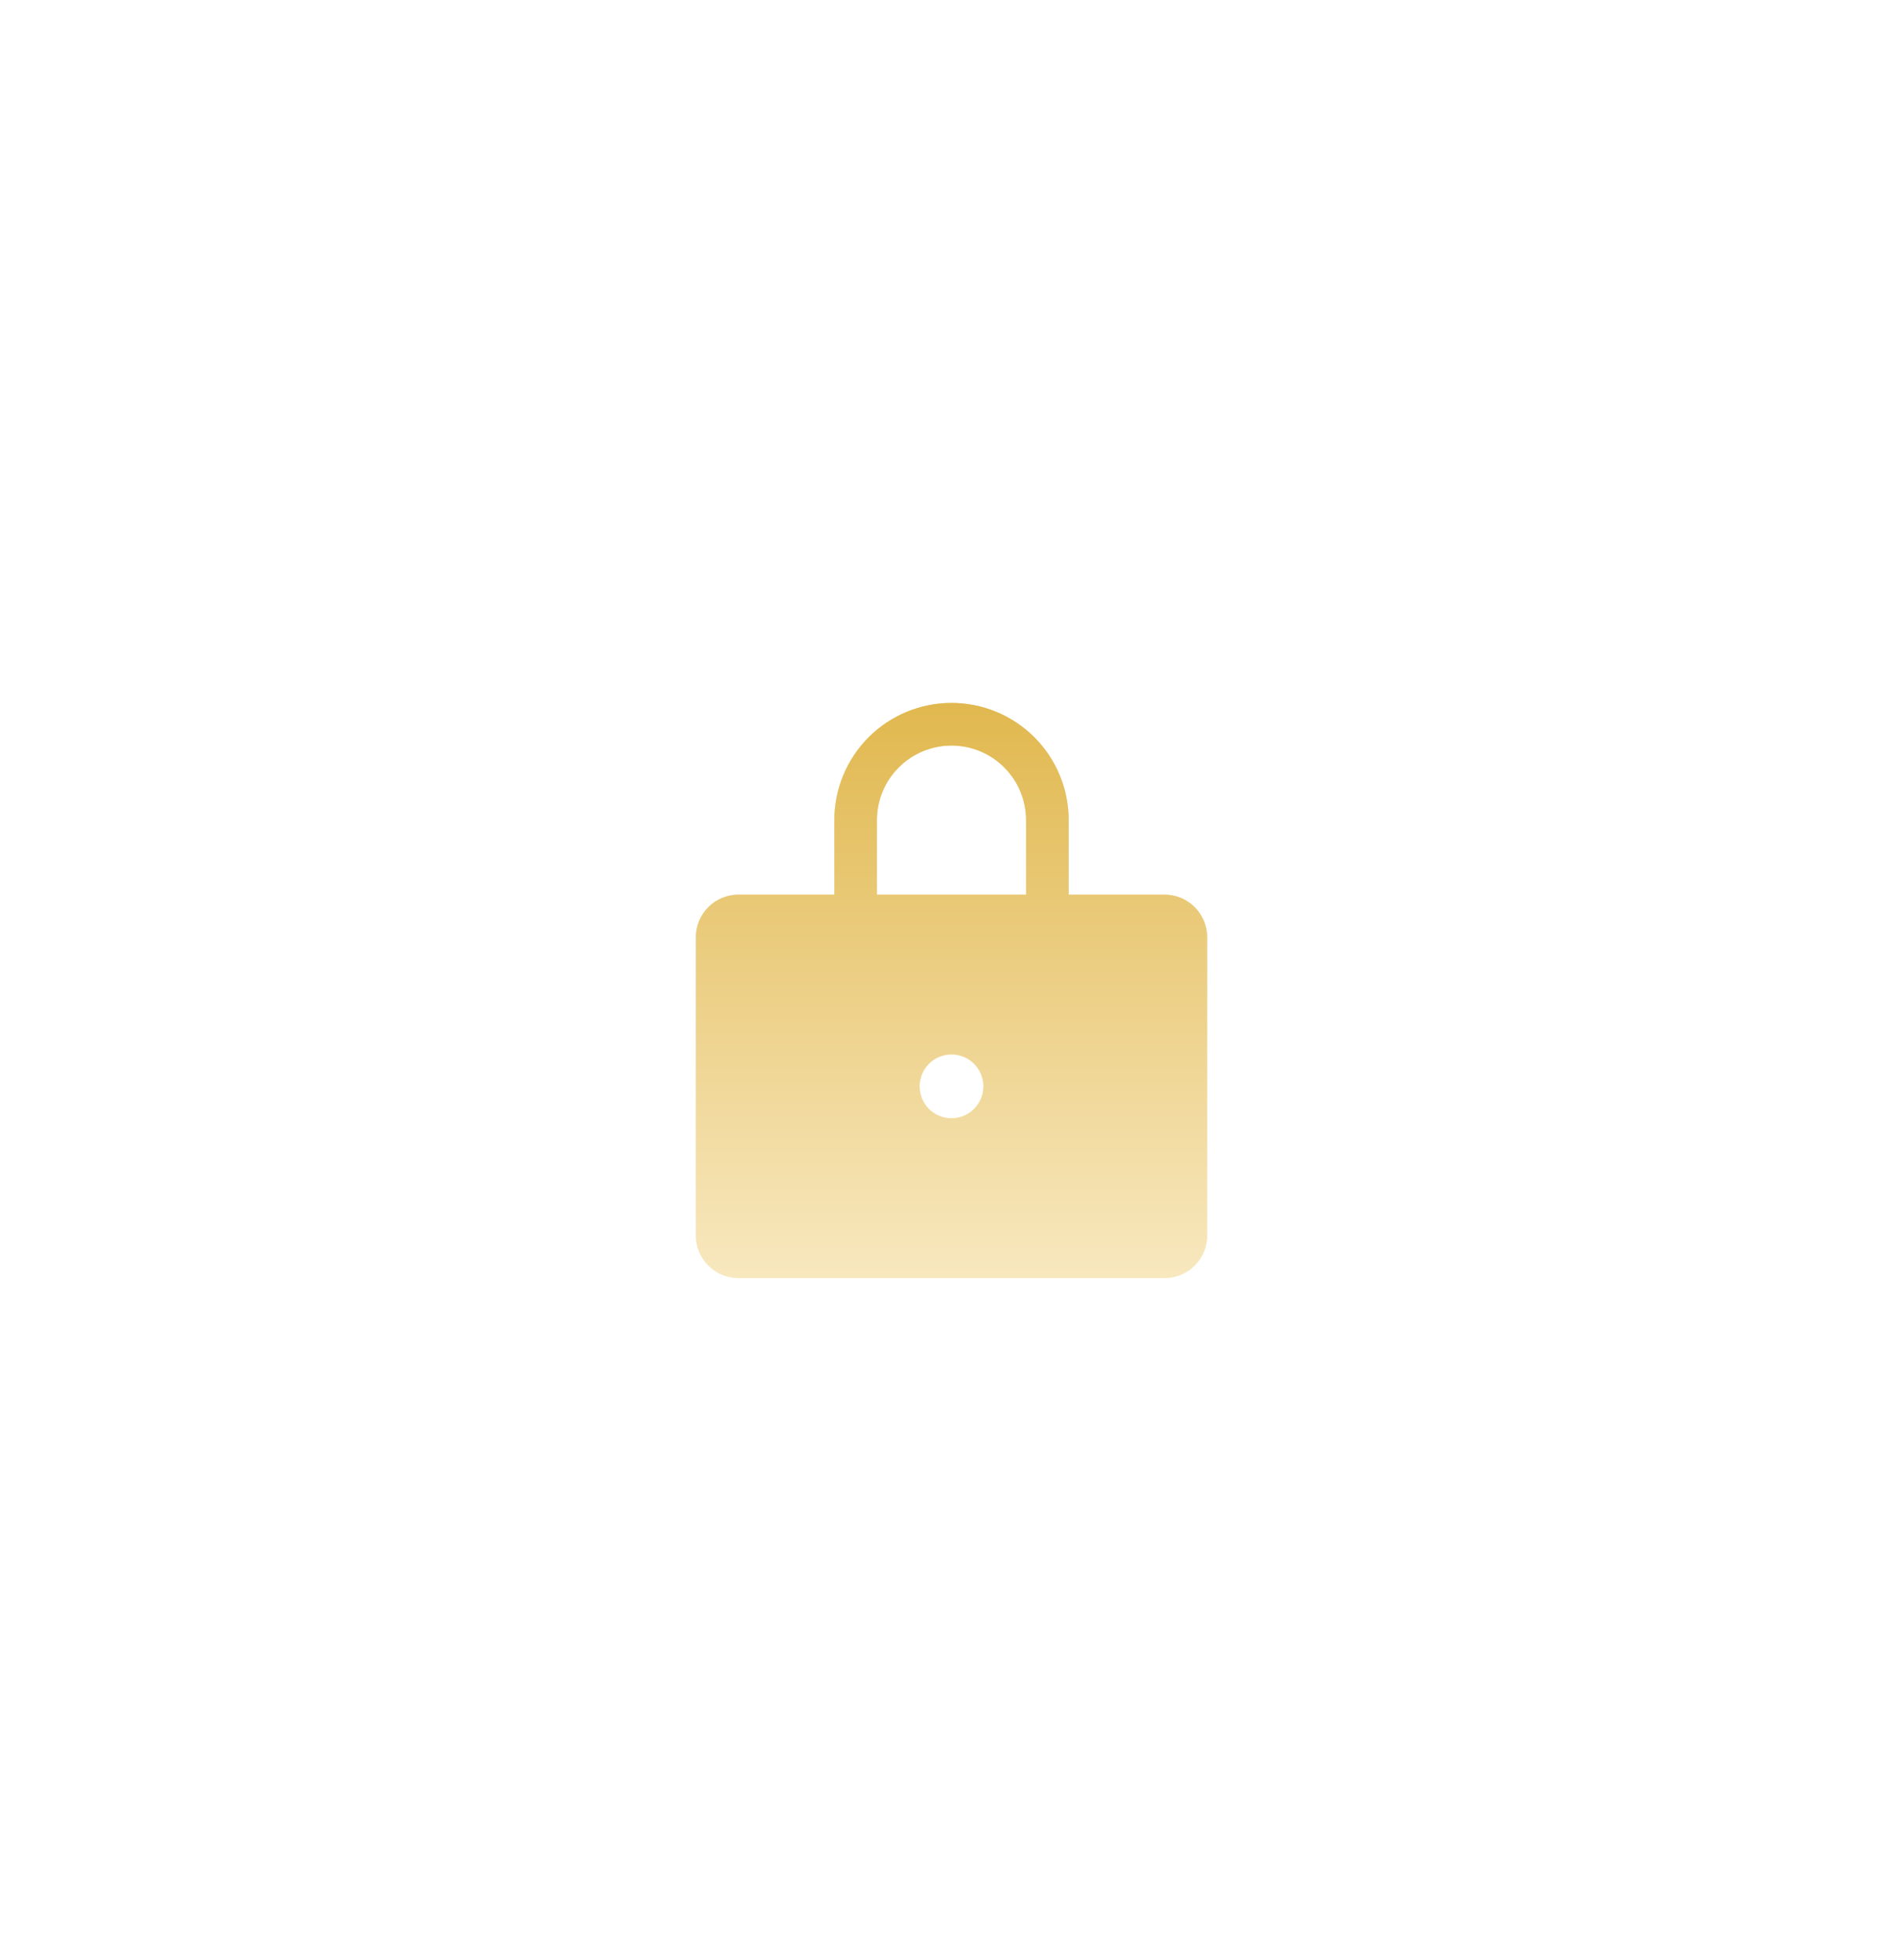 <svg width="67" height="69" viewBox="0 0 67 69" fill="none" xmlns="http://www.w3.org/2000/svg">
<g opacity="0.6" filter="url(#filter0_f_462_32381)">
<path d="M41 31.5H37.625V28.875C37.625 27.781 37.19 26.732 36.417 25.958C35.643 25.185 34.594 24.75 33.5 24.75C32.406 24.75 31.357 25.185 30.583 25.958C29.81 26.732 29.375 27.781 29.375 28.875V31.5H26C25.602 31.5 25.221 31.658 24.939 31.939C24.658 32.221 24.5 32.602 24.5 33V43.5C24.5 43.898 24.658 44.279 24.939 44.561C25.221 44.842 25.602 45 26 45H41C41.398 45 41.779 44.842 42.061 44.561C42.342 44.279 42.5 43.898 42.5 43.5V33C42.5 32.602 42.342 32.221 42.061 31.939C41.779 31.658 41.398 31.5 41 31.5ZM33.5 39.375C33.278 39.375 33.06 39.309 32.875 39.185C32.69 39.062 32.546 38.886 32.461 38.681C32.376 38.475 32.353 38.249 32.397 38.031C32.44 37.812 32.547 37.612 32.705 37.455C32.862 37.297 33.062 37.19 33.281 37.147C33.499 37.103 33.725 37.126 33.931 37.211C34.136 37.296 34.312 37.44 34.435 37.625C34.559 37.81 34.625 38.028 34.625 38.25C34.625 38.548 34.507 38.834 34.295 39.045C34.084 39.257 33.798 39.375 33.5 39.375ZM36.125 31.5H30.875V28.875C30.875 28.179 31.152 27.511 31.644 27.019C32.136 26.527 32.804 26.25 33.5 26.25C34.196 26.25 34.864 26.527 35.356 27.019C35.848 27.511 36.125 28.179 36.125 28.875V31.5Z" fill="url(#paint0_linear_462_32381)"/>
</g>
<path d="M41 31.5H37.625V28.875C37.625 27.781 37.19 26.732 36.417 25.958C35.643 25.185 34.594 24.75 33.5 24.75C32.406 24.75 31.357 25.185 30.583 25.958C29.81 26.732 29.375 27.781 29.375 28.875V31.5H26C25.602 31.5 25.221 31.658 24.939 31.939C24.658 32.221 24.5 32.602 24.5 33V43.5C24.5 43.898 24.658 44.279 24.939 44.561C25.221 44.842 25.602 45 26 45H41C41.398 45 41.779 44.842 42.061 44.561C42.342 44.279 42.5 43.898 42.5 43.5V33C42.5 32.602 42.342 32.221 42.061 31.939C41.779 31.658 41.398 31.5 41 31.5ZM33.5 39.375C33.278 39.375 33.06 39.309 32.875 39.185C32.69 39.062 32.546 38.886 32.461 38.681C32.376 38.475 32.353 38.249 32.397 38.031C32.44 37.812 32.547 37.612 32.705 37.455C32.862 37.297 33.062 37.19 33.281 37.147C33.499 37.103 33.725 37.126 33.931 37.211C34.136 37.296 34.312 37.44 34.435 37.625C34.559 37.81 34.625 38.028 34.625 38.25C34.625 38.548 34.507 38.834 34.295 39.045C34.084 39.257 33.798 39.375 33.5 39.375ZM36.125 31.5H30.875V28.875C30.875 28.179 31.152 27.511 31.644 27.019C32.136 26.527 32.804 26.25 33.5 26.25C34.196 26.25 34.864 26.527 35.356 27.019C35.848 27.511 36.125 28.179 36.125 28.875V31.5Z" fill="url(#paint1_linear_462_32381)"/>
<rect x="12" y="14.5" width="43" height="43" rx="21.5" stroke="white" stroke-opacity="0.04"/>
<defs>
<filter id="filter0_f_462_32381" x="-2.5" y="0" width="72" height="72" filterUnits="userSpaceOnUse" color-interpolation-filters="sRGB">
<feFlood flood-opacity="0" result="BackgroundImageFix"/>
<feBlend mode="normal" in="SourceGraphic" in2="BackgroundImageFix" result="shape"/>
<feGaussianBlur stdDeviation="12" result="effect1_foregroundBlur_462_32381"/>
</filter>
<linearGradient id="paint0_linear_462_32381" x1="33.5" y1="24.75" x2="33.5" y2="45" gradientUnits="userSpaceOnUse">
<stop stop-color="#E1B84F"/>
<stop offset="1" stop-color="#F8E8BF"/>
</linearGradient>
<linearGradient id="paint1_linear_462_32381" x1="33.5" y1="24.75" x2="33.5" y2="45" gradientUnits="userSpaceOnUse">
<stop stop-color="#E1B84F"/>
<stop offset="1" stop-color="#F8E8BF"/>
</linearGradient>
</defs>
</svg>
